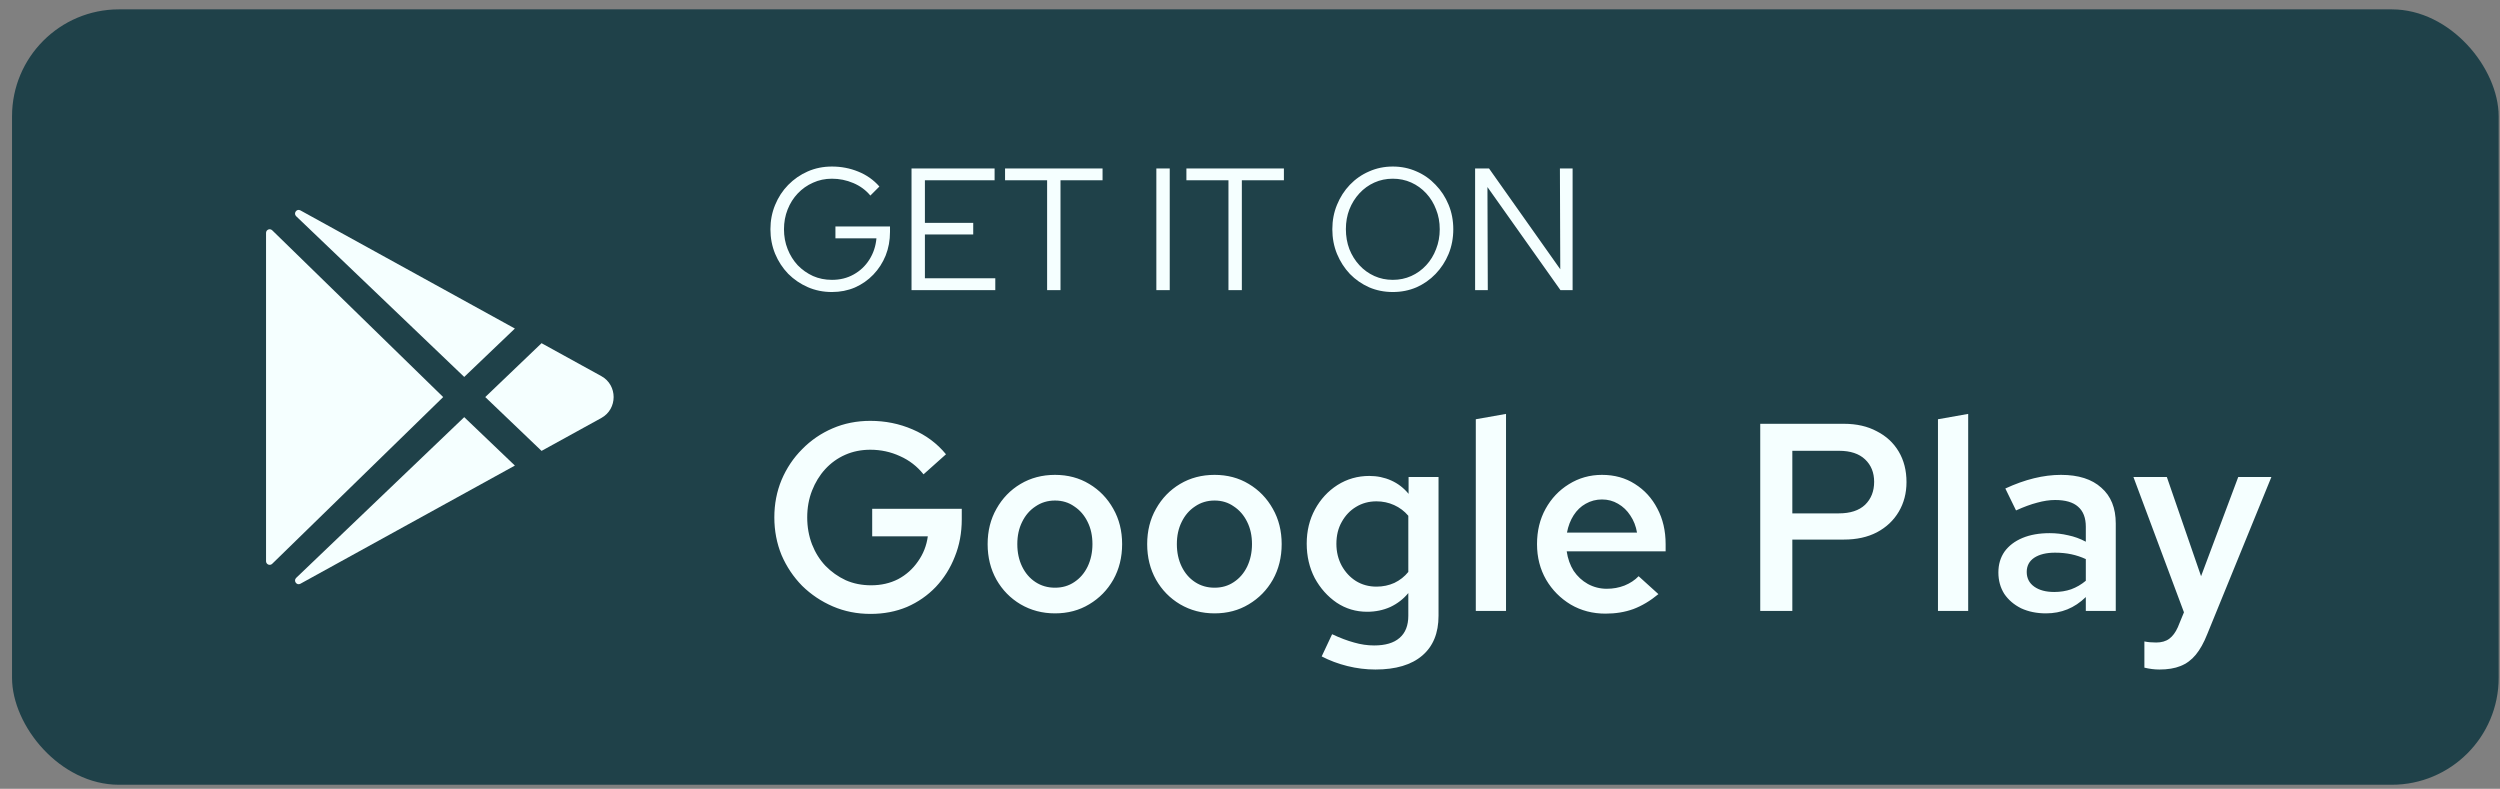 <svg width="187" height="59" viewBox="0 0 187 59" fill="none" xmlns="http://www.w3.org/2000/svg">
<rect x="0" y="0" width="187" height="59" fill="#808080" stroke="none"/>
<rect x="0.9" y="0.7" width="186" height="58" rx="8" fill="#1F4149"/>
<path d="M19.9 17.418V41.98C19.9 42.034 19.916 42.086 19.946 42.13C19.975 42.174 20.017 42.209 20.067 42.23C20.116 42.25 20.17 42.255 20.222 42.245C20.275 42.235 20.323 42.21 20.361 42.172L33.15 29.7L20.361 17.226C20.323 17.189 20.275 17.163 20.222 17.153C20.17 17.143 20.116 17.148 20.067 17.169C20.017 17.189 19.975 17.224 19.946 17.268C19.916 17.313 19.9 17.365 19.9 17.418ZM38.513 24.575L22.476 15.74L22.466 15.734C22.19 15.584 21.927 15.958 22.154 16.175L34.724 28.195L38.513 24.575ZM22.155 43.224C21.927 43.442 22.19 43.816 22.468 43.666L22.477 43.66L38.513 34.825L34.724 31.203L22.155 43.224ZM44.986 28.137L40.508 25.671L36.297 29.7L40.508 33.727L44.986 31.262C46.204 30.589 46.204 28.811 44.986 28.137Z" fill="#F5FFFF"/>
<path d="M62.23 21.843C61.58 21.843 60.978 21.722 60.423 21.479C59.868 21.236 59.379 20.903 58.954 20.478C58.538 20.045 58.213 19.546 57.979 18.983C57.745 18.411 57.628 17.8 57.628 17.15C57.628 16.5 57.745 15.893 57.979 15.33C58.213 14.758 58.538 14.26 58.954 13.835C59.379 13.402 59.868 13.064 60.423 12.821C60.978 12.578 61.58 12.457 62.23 12.457C62.923 12.457 63.578 12.583 64.193 12.834C64.817 13.085 65.346 13.458 65.779 13.952L65.103 14.628C64.765 14.221 64.34 13.909 63.829 13.692C63.318 13.475 62.785 13.367 62.23 13.367C61.719 13.367 61.246 13.467 60.813 13.666C60.38 13.857 59.998 14.125 59.669 14.472C59.348 14.81 59.097 15.209 58.915 15.668C58.733 16.127 58.642 16.621 58.642 17.15C58.642 17.679 58.733 18.173 58.915 18.632C59.097 19.091 59.348 19.494 59.669 19.841C59.998 20.179 60.38 20.448 60.813 20.647C61.246 20.838 61.719 20.933 62.23 20.933C62.837 20.933 63.378 20.799 63.855 20.53C64.34 20.261 64.73 19.893 65.025 19.425C65.328 18.948 65.506 18.415 65.558 17.826H62.49V16.942H66.572V17.345C66.572 17.978 66.464 18.567 66.247 19.113C66.03 19.65 65.723 20.127 65.324 20.543C64.934 20.95 64.475 21.271 63.946 21.505C63.417 21.73 62.845 21.843 62.23 21.843ZM68.182 21.7V12.6H74.396V13.484H69.183V16.669H72.797V17.54H69.183V20.816H74.448V21.7H68.182ZM78.324 21.7V13.484H75.178V12.6H82.471V13.484H79.325V21.7H78.324ZM86.495 21.7V12.6H87.496V21.7H86.495ZM91.889 21.7V13.484H88.743V12.6H96.036V13.484H92.89V21.7H91.889ZM104.182 21.843C103.549 21.843 102.96 21.726 102.414 21.492C101.868 21.249 101.387 20.916 100.971 20.491C100.564 20.058 100.243 19.559 100.009 18.996C99.775 18.424 99.658 17.809 99.658 17.15C99.658 16.491 99.775 15.88 100.009 15.317C100.243 14.745 100.564 14.247 100.971 13.822C101.387 13.389 101.868 13.055 102.414 12.821C102.96 12.578 103.549 12.457 104.182 12.457C104.815 12.457 105.404 12.578 105.95 12.821C106.496 13.055 106.973 13.389 107.38 13.822C107.796 14.247 108.121 14.745 108.355 15.317C108.589 15.88 108.706 16.491 108.706 17.15C108.706 17.809 108.589 18.424 108.355 18.996C108.121 19.559 107.796 20.058 107.38 20.491C106.973 20.916 106.496 21.249 105.95 21.492C105.404 21.726 104.815 21.843 104.182 21.843ZM104.182 20.933C104.676 20.933 105.135 20.838 105.56 20.647C105.985 20.456 106.357 20.188 106.678 19.841C106.999 19.494 107.246 19.091 107.419 18.632C107.601 18.173 107.692 17.679 107.692 17.15C107.692 16.613 107.601 16.119 107.419 15.668C107.246 15.209 106.999 14.806 106.678 14.459C106.357 14.112 105.985 13.844 105.56 13.653C105.135 13.462 104.676 13.367 104.182 13.367C103.688 13.367 103.229 13.462 102.804 13.653C102.379 13.844 102.007 14.112 101.686 14.459C101.365 14.806 101.114 15.209 100.932 15.668C100.759 16.119 100.672 16.608 100.672 17.137C100.672 17.674 100.759 18.173 100.932 18.632C101.114 19.091 101.365 19.494 101.686 19.841C102.007 20.188 102.379 20.456 102.804 20.647C103.229 20.838 103.688 20.933 104.182 20.933ZM110.338 21.7V12.6H111.378L116.708 20.14L116.682 12.6H117.631V21.7H116.721L111.261 13.991L111.287 21.7H110.338ZM65.12 45.92C64.107 45.92 63.167 45.733 62.3 45.36C61.433 44.987 60.667 44.473 60 43.82C59.347 43.153 58.833 42.387 58.46 41.52C58.1 40.64 57.92 39.7 57.92 38.7C57.92 37.7 58.1 36.767 58.46 35.9C58.833 35.02 59.347 34.253 60 33.6C60.653 32.933 61.413 32.413 62.28 32.04C63.147 31.667 64.087 31.48 65.1 31.48C66.22 31.48 67.273 31.693 68.26 32.12C69.26 32.547 70.093 33.167 70.76 33.98L69.08 35.48C68.6 34.88 68.013 34.427 67.32 34.12C66.627 33.8 65.887 33.64 65.1 33.64C64.42 33.64 63.793 33.767 63.22 34.02C62.647 34.273 62.147 34.633 61.72 35.1C61.307 35.553 60.98 36.087 60.74 36.7C60.5 37.313 60.38 37.98 60.38 38.7C60.38 39.42 60.5 40.093 60.74 40.72C60.98 41.333 61.313 41.867 61.74 42.32C62.18 42.773 62.687 43.133 63.26 43.4C63.833 43.653 64.467 43.78 65.16 43.78C65.907 43.78 66.58 43.627 67.18 43.32C67.78 43 68.273 42.56 68.66 42C69.06 41.44 69.307 40.813 69.4 40.12H65.24V38.06H71.94V38.84C71.94 39.853 71.767 40.787 71.42 41.64C71.087 42.493 70.613 43.247 70 43.9C69.387 44.54 68.667 45.04 67.84 45.4C67.013 45.747 66.107 45.92 65.12 45.92ZM78.915 45.88C77.969 45.88 77.109 45.653 76.335 45.2C75.575 44.747 74.975 44.133 74.535 43.36C74.095 42.573 73.875 41.687 73.875 40.7C73.875 39.713 74.095 38.833 74.535 38.06C74.975 37.273 75.575 36.653 76.335 36.2C77.095 35.747 77.955 35.52 78.915 35.52C79.875 35.52 80.728 35.747 81.475 36.2C82.235 36.653 82.835 37.273 83.275 38.06C83.715 38.833 83.935 39.713 83.935 40.7C83.935 41.687 83.715 42.573 83.275 43.36C82.835 44.133 82.235 44.747 81.475 45.2C80.728 45.653 79.875 45.88 78.915 45.88ZM78.915 43.96C79.462 43.96 79.942 43.82 80.355 43.54C80.782 43.26 81.115 42.873 81.355 42.38C81.595 41.873 81.715 41.313 81.715 40.7C81.715 40.073 81.595 39.52 81.355 39.04C81.115 38.547 80.782 38.16 80.355 37.88C79.942 37.587 79.462 37.44 78.915 37.44C78.368 37.44 77.882 37.587 77.455 37.88C77.028 38.16 76.695 38.547 76.455 39.04C76.215 39.52 76.095 40.073 76.095 40.7C76.095 41.327 76.215 41.887 76.455 42.38C76.695 42.873 77.028 43.26 77.455 43.54C77.882 43.82 78.368 43.96 78.915 43.96ZM90.849 45.88C89.902 45.88 89.042 45.653 88.269 45.2C87.509 44.747 86.909 44.133 86.469 43.36C86.029 42.573 85.809 41.687 85.809 40.7C85.809 39.713 86.029 38.833 86.469 38.06C86.909 37.273 87.509 36.653 88.269 36.2C89.029 35.747 89.889 35.52 90.849 35.52C91.809 35.52 92.662 35.747 93.409 36.2C94.169 36.653 94.769 37.273 95.209 38.06C95.649 38.833 95.869 39.713 95.869 40.7C95.869 41.687 95.649 42.573 95.209 43.36C94.769 44.133 94.169 44.747 93.409 45.2C92.662 45.653 91.809 45.88 90.849 45.88ZM90.849 43.96C91.395 43.96 91.875 43.82 92.289 43.54C92.715 43.26 93.049 42.873 93.289 42.38C93.529 41.873 93.649 41.313 93.649 40.7C93.649 40.073 93.529 39.52 93.289 39.04C93.049 38.547 92.715 38.16 92.289 37.88C91.875 37.587 91.395 37.44 90.849 37.44C90.302 37.44 89.815 37.587 89.389 37.88C88.962 38.16 88.629 38.547 88.389 39.04C88.149 39.52 88.029 40.073 88.029 40.7C88.029 41.327 88.149 41.887 88.389 42.38C88.629 42.873 88.962 43.26 89.389 43.54C89.815 43.82 90.302 43.96 90.849 43.96ZM102.882 50.08C102.176 50.08 101.476 49.993 100.782 49.82C100.089 49.647 99.449 49.407 98.862 49.1L99.642 47.44C100.242 47.72 100.789 47.927 101.282 48.06C101.789 48.207 102.289 48.28 102.782 48.28C103.622 48.28 104.256 48.093 104.682 47.72C105.122 47.347 105.342 46.793 105.342 46.06V44.36C104.982 44.8 104.536 45.147 104.002 45.4C103.469 45.64 102.889 45.76 102.262 45.76C101.422 45.76 100.662 45.533 99.982 45.08C99.302 44.613 98.756 44 98.342 43.24C97.942 42.467 97.742 41.607 97.742 40.66C97.742 39.713 97.949 38.86 98.362 38.1C98.776 37.34 99.336 36.733 100.042 36.28C100.762 35.827 101.556 35.6 102.422 35.6C103.009 35.6 103.556 35.713 104.062 35.94C104.569 36.167 105.002 36.5 105.362 36.94V35.68H107.602V46.06C107.602 47.353 107.196 48.347 106.382 49.04C105.569 49.733 104.402 50.08 102.882 50.08ZM102.962 43.88C103.442 43.88 103.889 43.787 104.302 43.6C104.716 43.4 105.062 43.127 105.342 42.78V38.58C105.049 38.233 104.696 37.967 104.282 37.78C103.869 37.593 103.429 37.5 102.962 37.5C102.389 37.5 101.876 37.64 101.422 37.92C100.982 38.187 100.629 38.56 100.362 39.04C100.096 39.507 99.962 40.053 99.962 40.68C99.962 41.28 100.096 41.827 100.362 42.32C100.629 42.8 100.982 43.18 101.422 43.46C101.876 43.74 102.389 43.88 102.962 43.88ZM110.39 45.7V31.36L112.65 30.96V45.7H110.39ZM120.089 45.9C119.129 45.9 118.262 45.673 117.489 45.22C116.716 44.753 116.102 44.133 115.649 43.36C115.196 42.573 114.969 41.687 114.969 40.7C114.969 39.713 115.182 38.833 115.609 38.06C116.036 37.287 116.616 36.673 117.349 36.22C118.096 35.753 118.922 35.52 119.829 35.52C120.762 35.52 121.582 35.747 122.289 36.2C123.009 36.653 123.569 37.267 123.969 38.04C124.382 38.813 124.589 39.7 124.589 40.7V41.24H117.189C117.269 41.787 117.442 42.273 117.709 42.7C117.989 43.113 118.342 43.44 118.769 43.68C119.209 43.92 119.682 44.04 120.189 44.04C120.656 44.04 121.096 43.96 121.509 43.8C121.936 43.627 122.289 43.393 122.569 43.1L124.049 44.44C123.436 44.947 122.809 45.32 122.169 45.56C121.542 45.787 120.849 45.9 120.089 45.9ZM117.209 39.84H122.449C122.369 39.36 122.202 38.933 121.949 38.56C121.709 38.187 121.402 37.893 121.029 37.68C120.669 37.467 120.269 37.36 119.829 37.36C119.389 37.36 118.982 37.467 118.609 37.68C118.249 37.88 117.949 38.167 117.709 38.54C117.469 38.913 117.302 39.347 117.209 39.84ZM131.666 45.7V31.7H137.926C138.873 31.7 139.693 31.887 140.386 32.26C141.093 32.62 141.639 33.127 142.026 33.78C142.413 34.433 142.606 35.193 142.606 36.06C142.606 36.887 142.413 37.627 142.026 38.28C141.639 38.933 141.093 39.447 140.386 39.82C139.693 40.18 138.873 40.36 137.926 40.36H134.066V45.7H131.666ZM134.066 38.4H137.546C138.399 38.4 139.053 38.187 139.506 37.76C139.959 37.32 140.186 36.747 140.186 36.04C140.186 35.347 139.959 34.787 139.506 34.36C139.053 33.933 138.406 33.72 137.566 33.72H134.066V38.4ZM144.96 45.7V31.36L147.22 30.96V45.7H144.96ZM153.039 45.88C152.346 45.88 151.726 45.753 151.179 45.5C150.646 45.233 150.226 44.873 149.919 44.42C149.626 43.953 149.479 43.42 149.479 42.82C149.479 42.22 149.633 41.7 149.939 41.26C150.259 40.82 150.706 40.48 151.279 40.24C151.853 40 152.533 39.88 153.319 39.88C153.786 39.88 154.246 39.933 154.699 40.04C155.153 40.133 155.593 40.293 156.019 40.52V39.4C156.019 38.733 155.826 38.233 155.439 37.9C155.066 37.567 154.493 37.4 153.719 37.4C153.306 37.4 152.859 37.467 152.379 37.6C151.913 37.72 151.386 37.913 150.799 38.18L149.999 36.54C151.466 35.86 152.853 35.52 154.159 35.52C155.466 35.52 156.473 35.84 157.179 36.48C157.899 37.107 158.259 38 158.259 39.16V45.7H156.019V44.66C155.593 45.073 155.133 45.38 154.639 45.58C154.146 45.78 153.613 45.88 153.039 45.88ZM151.599 42.78C151.599 43.247 151.786 43.613 152.159 43.88C152.533 44.147 153.033 44.28 153.659 44.28C154.113 44.28 154.533 44.213 154.919 44.08C155.319 43.933 155.686 43.72 156.019 43.44V41.82C155.673 41.66 155.313 41.54 154.939 41.46C154.566 41.38 154.159 41.34 153.719 41.34C153.066 41.34 152.546 41.467 152.159 41.72C151.786 41.973 151.599 42.327 151.599 42.78ZM161.52 50.08C161.16 50.08 160.787 50.033 160.4 49.94V47.98C160.533 48.007 160.673 48.027 160.82 48.04C160.98 48.053 161.133 48.06 161.28 48.06C161.68 48.06 162.007 47.967 162.26 47.78C162.513 47.593 162.727 47.307 162.9 46.92L163.36 45.8L159.58 35.68H162.08L164.64 43.1L167.42 35.68H169.9L165.1 47.44C164.847 48.08 164.56 48.593 164.24 48.98C163.92 49.367 163.54 49.647 163.1 49.82C162.673 49.993 162.147 50.08 161.52 50.08Z" fill="#F5FFFF"/>
</svg>
